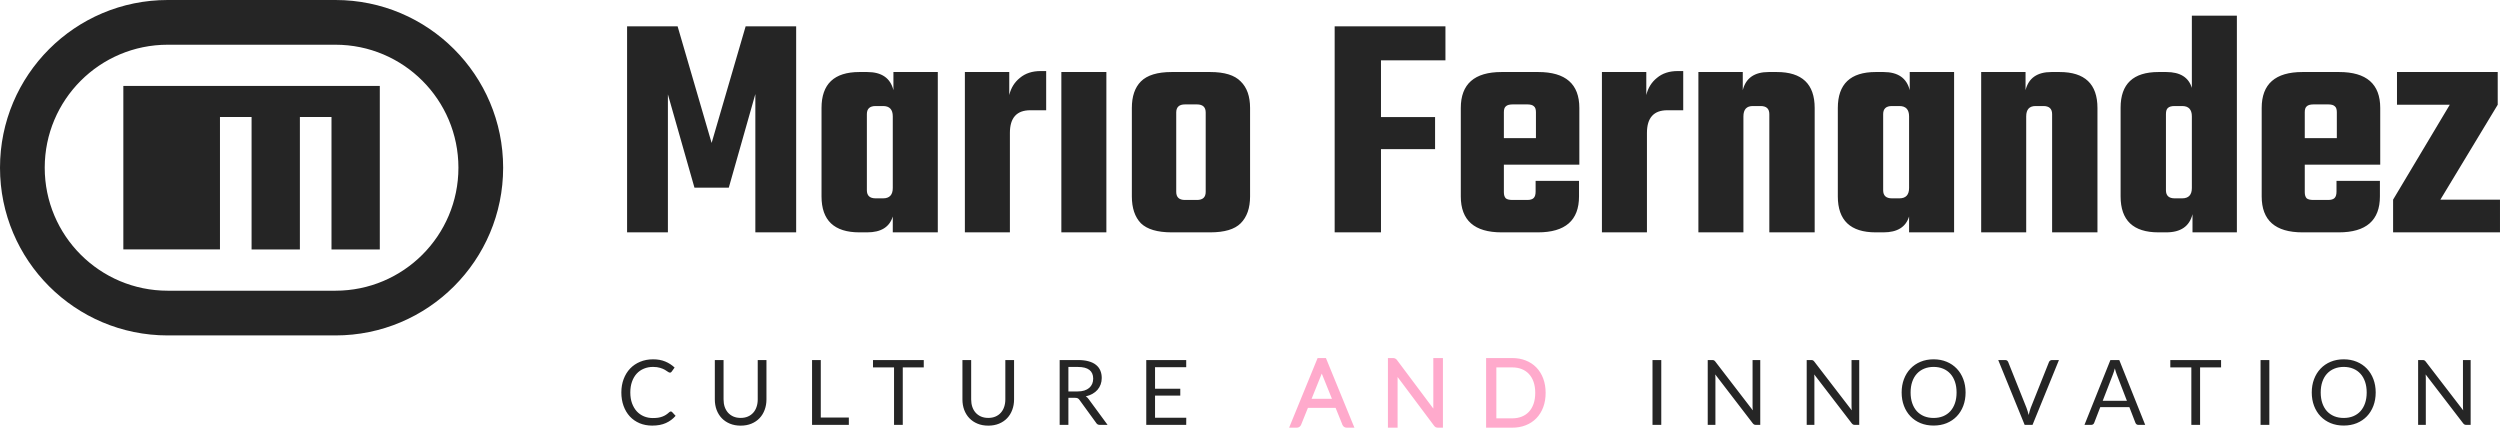 <svg width="7155" height="1224" viewBox="0 0 7155 1224" fill="none" xmlns="http://www.w3.org/2000/svg">
<path fill-rule="evenodd" clip-rule="evenodd" d="M480 128H960C1154.4 128 1312 285.596 1312 480C1312 674.404 1154.4 832 960 832H480C285.596 832 128 674.404 128 480C128 285.596 285.596 128 480 128ZM0 480C0 214.903 214.903 0 480 0H960C1225.1 0 1440 214.903 1440 480C1440 745.097 1225.1 960 960 960H480C214.903 960 0 745.097 0 480ZM353 334.861V334.664V246L1087 246L1087 334.861V714H948.727V334.861H858.273V714H720V334.861L629.546 334.861V713.803H353V334.861ZM6273.1 44.836H6401.95V664.999H6274.95V613.087C6266.3 647.695 6241.27 664.999 6199.86 664.999H6177.61C6105.31 664.999 6069.16 630.7 6069.16 562.102V308.104C6069.16 240.124 6105.31 206.134 6177.61 206.134H6199.86C6239.41 206.134 6263.83 221.275 6273.1 251.557V44.836ZM6223.96 567.664H6245.29C6263.83 567.664 6273.1 557.776 6273.1 538V333.133C6273.1 313.357 6263.83 303.469 6245.29 303.469H6223.96C6214.69 303.469 6208.21 305.323 6204.5 309.031C6200.79 312.121 6198.94 317.992 6198.94 326.644V544.489C6198.94 559.939 6207.28 567.664 6223.96 567.664ZM1911.52 664.999H1794.71V75.427H1939.33L2036.66 409.147L2134 75.427H2278.61V664.999H2161.81V269.17L2085.79 537.073H1987.53L1911.52 270.097V664.999ZM2556.99 206.134H2683.99V664.999H2555.14V619.576C2545.87 649.858 2521.46 664.999 2481.9 664.999H2459.66C2387.35 664.999 2351.2 630.7 2351.2 562.102V309.031C2351.2 240.433 2387.35 206.134 2459.66 206.134H2481.9C2523.31 206.134 2548.34 223.438 2556.99 258.046V206.134ZM2506.01 567.664H2527.33C2545.87 567.664 2555.14 557.776 2555.14 538V333.133C2555.14 313.357 2545.87 303.469 2527.33 303.469H2506.01C2489.32 303.469 2480.98 311.194 2480.98 326.644V544.489C2480.98 559.939 2489.32 567.664 2506.01 567.664ZM2994.16 203.353H2978.4C2954.3 203.353 2934.52 209.842 2919.07 222.82C2903.62 235.18 2893.42 251.557 2888.48 271.951V206.134H2761.48V664.999H2890.33V380.41C2890.33 337.15 2909.8 315.52 2948.74 315.52H2994.16V203.353ZM3166.44 664.999H3037.59V206.134H3166.44V664.999ZM3463.69 206.134H3353.38C3312.59 206.134 3283.24 215.095 3265.31 233.017C3248.01 250.321 3239.36 275.659 3239.36 309.031V562.102C3239.36 595.474 3248.01 621.121 3265.31 639.043C3283.24 656.347 3312.59 664.999 3353.38 664.999H3463.69C3504.48 664.999 3533.53 656.347 3550.83 639.043C3568.75 621.121 3577.71 595.474 3577.71 562.102V309.031C3577.71 275.659 3568.75 250.321 3550.83 233.017C3533.53 215.095 3504.48 206.134 3463.69 206.134ZM3450.71 322.009V549.124C3450.71 564.574 3442.37 572.299 3425.68 572.299H3391.39C3374.7 572.299 3366.36 564.574 3366.36 549.124V322.009C3366.36 306.559 3374.7 298.834 3391.39 298.834H3425.68C3442.37 298.834 3450.71 306.559 3450.71 322.009ZM4136.85 172.762H3952.37V334.987H4107.18V426.76H3952.37V664.999H3819.81V75.427H4136.85V172.762ZM4402.35 206.134H4297.6C4219.73 206.134 4180.8 240.433 4180.8 309.031V562.102C4180.8 630.7 4219.73 664.999 4297.6 664.999H4401.42C4479.91 664.999 4519.15 630.7 4519.15 562.102V517.606H4394.94V548.197C4394.94 556.849 4393.08 563.029 4389.37 566.737C4385.67 570.445 4379.49 572.299 4370.83 572.299H4329.12C4319.85 572.299 4313.36 570.754 4309.65 567.664C4305.94 563.956 4304.09 558.085 4304.09 550.051V471.256H4520.08V309.031C4520.08 240.433 4480.84 206.134 4402.35 206.134ZM4395.86 395.242H4304.09V321.082C4304.09 313.048 4305.94 307.486 4309.65 304.396C4313.36 300.688 4319.85 298.834 4329.12 298.834H4371.76C4380.41 298.834 4386.59 300.688 4390.3 304.396C4394.01 307.486 4395.86 313.048 4395.86 321.082V395.242ZM4801.62 203.353H4817.38V315.52H4771.96C4733.02 315.52 4713.56 337.15 4713.56 380.41V664.999H4584.7V206.134H4711.7V271.951C4716.65 251.557 4726.84 235.18 4742.29 222.82C4757.74 209.842 4777.52 203.353 4801.62 203.353ZM5085.14 206.134H5061.97C5021.18 206.134 4996.46 223.438 4987.81 258.046V206.134H4860.81V664.999H4989.66V333.133C4989.66 313.357 4998.62 303.469 5016.55 303.469H5038.79C5055.48 303.469 5063.82 311.194 5063.82 326.644V664.999H5193.6V309.031C5193.6 240.433 5157.45 206.134 5085.14 206.134ZM5465.63 206.134H5592.63V664.999H5463.78V619.576C5454.51 649.858 5430.1 664.999 5390.55 664.999H5368.3C5295.99 664.999 5259.84 630.7 5259.84 562.102V309.031C5259.84 240.433 5295.99 206.134 5368.3 206.134H5390.55C5431.95 206.134 5456.98 223.438 5465.63 258.046V206.134ZM5414.65 567.664H5435.97C5454.51 567.664 5463.78 557.776 5463.78 538V333.133C5463.78 313.357 5454.51 303.469 5435.97 303.469H5414.65C5397.96 303.469 5389.62 311.194 5389.62 326.644V544.489C5389.62 559.939 5397.96 567.664 5414.65 567.664ZM5894.46 206.134H5871.28C5830.5 206.134 5805.78 223.438 5797.12 258.046V206.134H5670.12V664.999H5798.98V333.133C5798.98 313.357 5807.94 303.469 5825.86 303.469H5848.11C5864.79 303.469 5873.14 311.194 5873.14 326.644V664.999H6002.92V309.031C6002.92 240.433 5966.77 206.134 5894.46 206.134ZM6694.5 206.134H6589.75C6511.88 206.134 6472.95 240.433 6472.95 309.031V562.102C6472.95 630.7 6511.88 664.999 6589.75 664.999H6693.58C6772.06 664.999 6811.31 630.7 6811.31 562.102V517.606H6687.09V548.197C6687.09 556.849 6685.23 563.029 6681.53 566.737C6677.82 570.445 6671.64 572.299 6662.99 572.299H6621.27C6612 572.299 6605.51 570.754 6601.8 567.664C6598.1 563.956 6596.24 558.085 6596.24 550.051V471.256H6812.23V309.031C6812.23 240.433 6772.99 206.134 6694.5 206.134ZM6688.01 395.242H6596.24V321.082C6596.24 313.048 6598.1 307.486 6601.8 304.396C6605.51 300.688 6612 298.834 6621.27 298.834H6663.91C6672.56 298.834 6678.74 300.688 6682.45 304.396C6686.16 307.486 6688.01 313.048 6688.01 321.082V395.242ZM7154.96 571.372V664.999H6849.04V571.372L7011.27 299.761H6860.17V206.134H7148.47V299.761L6984.39 571.372H7154.96ZM1919.98 1177.67C1921.36 1177.67 1922.57 1178.23 1923.6 1179.35L1933.57 1190.1C1925.98 1198.91 1916.74 1205.77 1905.86 1210.69C1895.07 1215.61 1881.99 1218.07 1866.62 1218.07C1853.33 1218.07 1841.24 1215.78 1830.36 1211.21C1819.48 1206.55 1810.2 1200.07 1802.52 1191.78C1794.84 1183.41 1788.88 1173.39 1784.65 1161.74C1780.42 1150.08 1778.3 1137.26 1778.3 1123.28C1778.3 1109.29 1780.5 1096.47 1784.91 1084.82C1789.31 1073.16 1795.48 1063.15 1803.43 1054.77C1811.45 1046.4 1821.04 1039.92 1832.17 1035.35C1843.31 1030.68 1855.61 1028.35 1869.08 1028.35C1882.29 1028.35 1893.95 1030.47 1904.05 1034.7C1914.15 1038.93 1923.04 1044.67 1930.72 1051.92L1922.44 1063.45C1921.92 1064.31 1921.23 1065.05 1920.36 1065.65C1919.59 1066.17 1918.51 1066.43 1917.13 1066.43C1915.57 1066.43 1913.67 1065.61 1911.43 1063.97C1909.18 1062.24 1906.25 1060.34 1902.62 1058.27C1899 1056.2 1894.46 1054.34 1889.03 1052.7C1883.59 1050.97 1876.9 1050.11 1868.95 1050.11C1859.37 1050.11 1850.61 1051.79 1842.66 1055.16C1834.72 1058.44 1827.86 1063.23 1822.07 1069.53C1816.38 1075.84 1811.93 1083.52 1808.73 1092.59C1805.54 1101.65 1803.94 1111.88 1803.94 1123.28C1803.94 1134.85 1805.58 1145.16 1808.86 1154.23C1812.23 1163.29 1816.76 1170.98 1822.46 1177.28C1828.25 1183.49 1835.02 1188.24 1842.79 1191.52C1850.65 1194.8 1859.11 1196.44 1868.18 1196.44C1873.7 1196.44 1878.67 1196.14 1883.07 1195.54C1887.56 1194.85 1891.66 1193.81 1895.37 1192.43C1899.17 1191.05 1902.67 1189.32 1905.86 1187.25C1909.14 1185.09 1912.38 1182.54 1915.57 1179.61C1917.04 1178.31 1918.51 1177.67 1919.98 1177.67ZM2119.79 1196.06C2127.47 1196.06 2134.33 1194.76 2140.38 1192.17C2146.42 1189.58 2151.51 1185.96 2155.66 1181.29C2159.89 1176.63 2163.08 1171.06 2165.24 1164.59C2167.49 1158.11 2168.61 1150.99 2168.61 1143.22V1030.43H2193.6V1143.22C2193.6 1153.93 2191.87 1163.85 2188.42 1173.01C2185.05 1182.16 2180.18 1190.1 2173.79 1196.83C2167.49 1203.48 2159.76 1208.7 2150.61 1212.5C2141.46 1216.3 2131.18 1218.2 2119.79 1218.2C2108.39 1218.2 2098.12 1216.3 2088.96 1212.5C2079.81 1208.7 2072.04 1203.48 2065.65 1196.83C2059.27 1190.1 2054.35 1182.16 2050.89 1173.01C2047.52 1163.85 2045.84 1153.93 2045.84 1143.22V1030.43H2070.83V1143.09C2070.83 1150.86 2071.91 1157.98 2074.07 1164.46C2076.32 1170.93 2079.51 1176.5 2083.66 1181.16C2087.89 1185.83 2093.02 1189.49 2099.07 1192.17C2105.2 1194.76 2112.1 1196.06 2119.79 1196.06ZM2429.38 1216V1194.89H2349.09V1030.43H2324.1V1216H2429.38ZM2643.81 1051.53H2583.73V1216H2558.73V1051.53H2498.51V1030.43H2643.81V1051.53ZM2849.02 1192.17C2842.98 1194.76 2836.12 1196.06 2828.43 1196.06C2820.75 1196.06 2813.84 1194.76 2807.71 1192.17C2801.67 1189.49 2796.53 1185.83 2792.3 1181.16C2788.16 1176.5 2784.97 1170.93 2782.72 1164.46C2780.56 1157.98 2779.48 1150.86 2779.48 1143.09V1030.43H2754.49V1143.22C2754.49 1153.93 2756.17 1163.85 2759.54 1173.01C2762.99 1182.16 2767.91 1190.1 2774.3 1196.83C2780.69 1203.48 2788.46 1208.7 2797.61 1212.5C2806.76 1216.3 2817.04 1218.2 2828.43 1218.2C2839.83 1218.2 2850.1 1216.3 2859.26 1212.5C2868.41 1208.7 2876.13 1203.48 2882.44 1196.83C2888.82 1190.1 2893.7 1182.16 2897.07 1173.01C2900.52 1163.85 2902.25 1153.93 2902.25 1143.22V1030.43H2877.26V1143.22C2877.26 1150.99 2876.13 1158.11 2873.89 1164.59C2871.73 1171.06 2868.54 1176.63 2864.31 1181.29C2860.16 1185.96 2855.07 1189.58 2849.02 1192.17ZM3084.16 1120.3C3091.41 1120.3 3097.8 1119.44 3103.32 1117.71C3108.94 1115.9 3113.6 1113.39 3117.31 1110.2C3121.11 1106.92 3123.96 1103.03 3125.86 1098.54C3127.76 1094.05 3128.71 1089.09 3128.71 1083.65C3128.71 1072.6 3125.08 1064.27 3117.83 1058.66C3110.58 1053.04 3099.7 1050.24 3085.19 1050.24H3057.74V1120.3H3084.16ZM3169.89 1216H3147.61C3143.04 1216 3139.67 1214.23 3137.51 1210.69L3089.34 1144.39C3087.87 1142.31 3086.27 1140.85 3084.55 1139.98C3082.91 1139.03 3080.32 1138.56 3076.78 1138.56H3057.74V1216H3032.75V1030.43H3085.19C3096.94 1030.43 3107.08 1031.63 3115.63 1034.05C3124.17 1036.38 3131.21 1039.79 3136.74 1044.28C3142.35 1048.77 3146.49 1054.21 3149.17 1060.6C3151.84 1066.9 3153.18 1073.98 3153.18 1081.84C3153.18 1088.4 3152.15 1094.53 3150.07 1100.23C3148 1105.92 3144.98 1111.06 3141.01 1115.64C3137.12 1120.13 3132.33 1123.97 3126.63 1127.16C3121.02 1130.36 3114.63 1132.77 3107.47 1134.41C3110.66 1136.23 3113.43 1138.86 3115.76 1142.31L3169.89 1216ZM3394.95 1216L3395.08 1195.54H3305.72V1132.21H3377.98V1112.53H3305.72V1050.89H3394.95V1030.43H3280.6V1216H3394.95ZM4754.57 1216H4729.45V1030.43H4754.57V1216ZM5037.86 1216V1030.43H5015.84V1161.87C5015.84 1163.77 5015.89 1165.8 5015.97 1167.95C5016.06 1168.96 5016.14 1169.99 5016.23 1171.04L5016.3 1172.01L5016.41 1173.31L5016.49 1174.43L4909.14 1034.7C4908.45 1033.84 4907.8 1033.15 4907.19 1032.63C4906.59 1032.02 4905.99 1031.59 4905.38 1031.33C4904.78 1030.99 4904.09 1030.77 4903.31 1030.68C4902.53 1030.51 4901.58 1030.43 4900.46 1030.43H4887.51V1216H4909.53V1083.78C4909.53 1082.5 4909.5 1081.16 4909.46 1079.75C4909.44 1079.16 4909.42 1078.56 4909.4 1077.95C4909.31 1075.88 4909.18 1073.76 4909.01 1071.61L5016.36 1211.47C5017.66 1213.11 5018.95 1214.27 5020.25 1214.96C5021.63 1215.65 5023.31 1216 5025.3 1216H5037.86ZM5321.12 1030.43V1216H5308.56C5306.57 1216 5304.89 1215.65 5303.51 1214.96C5302.21 1214.27 5300.92 1213.11 5299.62 1211.47L5192.27 1071.61C5192.29 1071.92 5192.32 1072.23 5192.34 1072.55C5192.37 1072.91 5192.39 1073.27 5192.42 1073.63L5192.47 1074.37L5192.5 1074.94C5192.53 1075.45 5192.56 1075.95 5192.59 1076.44C5192.61 1076.95 5192.64 1077.45 5192.66 1077.95C5192.74 1080.02 5192.79 1081.97 5192.79 1083.78V1216H5170.77V1030.43H5183.72C5184.84 1030.43 5185.79 1030.51 5186.57 1030.68C5187.35 1030.77 5188.04 1030.99 5188.64 1031.33C5189.25 1031.59 5189.85 1032.02 5190.46 1032.63C5191.06 1033.15 5191.71 1033.84 5192.4 1034.7L5299.75 1174.43C5299.58 1172.18 5299.41 1170.03 5299.24 1167.95C5299.15 1165.8 5299.11 1163.77 5299.11 1161.87V1030.43H5321.12ZM5618.89 1161.61C5623.29 1149.95 5625.49 1137.18 5625.49 1123.28C5625.49 1109.38 5623.29 1096.64 5618.89 1085.07C5614.48 1073.42 5608.27 1063.4 5600.24 1055.03C5592.21 1046.57 5582.54 1040.01 5571.23 1035.35C5560.01 1030.68 5547.57 1028.35 5533.93 1028.35C5520.29 1028.35 5507.86 1030.68 5496.64 1035.35C5485.41 1040.01 5475.79 1046.57 5467.76 1055.03C5459.73 1063.4 5453.51 1073.42 5449.11 1085.07C5444.71 1096.64 5442.51 1109.38 5442.51 1123.28C5442.51 1137.18 5444.71 1149.95 5449.11 1161.61C5453.51 1173.18 5459.73 1183.15 5467.76 1191.52C5475.79 1199.9 5485.41 1206.42 5496.64 1211.08C5507.86 1215.65 5520.29 1217.94 5533.93 1217.94C5547.57 1217.94 5560.01 1215.65 5571.23 1211.08C5582.54 1206.42 5592.21 1199.9 5600.24 1191.52C5608.27 1183.15 5614.48 1173.18 5618.89 1161.61ZM5595.06 1092.59C5598.17 1101.65 5599.72 1111.88 5599.72 1123.28C5599.72 1134.67 5598.17 1144.9 5595.06 1153.97C5591.95 1162.95 5587.55 1170.59 5581.85 1176.89C5576.15 1183.11 5569.24 1187.9 5561.13 1191.26C5553.01 1194.55 5543.95 1196.19 5533.93 1196.19C5524.01 1196.19 5514.98 1194.55 5506.87 1191.26C5498.75 1187.9 5491.8 1183.11 5486.02 1176.89C5480.32 1170.59 5475.92 1162.95 5472.81 1153.97C5469.7 1144.9 5468.15 1134.67 5468.15 1123.28C5468.15 1111.88 5469.7 1101.65 5472.81 1092.59C5475.92 1083.52 5480.32 1075.88 5486.02 1069.66C5491.8 1063.36 5498.75 1058.53 5506.87 1055.16C5514.98 1051.79 5524.01 1050.11 5533.93 1050.11C5543.95 1050.11 5553.01 1051.79 5561.13 1055.16C5569.24 1058.53 5576.15 1063.36 5581.85 1069.66C5587.55 1075.88 5591.95 1083.52 5595.06 1092.59ZM5892.71 1030.43L5817.09 1216H5794.55L5718.92 1030.43H5739C5741.24 1030.43 5743.06 1030.99 5744.44 1032.11C5745.82 1033.23 5746.85 1034.66 5747.54 1036.38L5799.86 1167.31C5800.98 1170.24 5802.06 1173.44 5803.1 1176.89C5804.22 1180.34 5805.21 1183.97 5806.08 1187.77C5806.94 1183.97 5807.85 1180.34 5808.8 1176.89C5809.75 1173.44 5810.78 1170.24 5811.91 1167.31L5864.09 1036.38C5864.61 1034.91 5865.6 1033.58 5867.07 1032.37C5868.63 1031.07 5870.48 1030.43 5872.64 1030.43H5892.71ZM6058.1 1071.61L6087.23 1147.1H6017.95L6047.09 1071.74C6048.99 1067.07 6050.84 1061.25 6052.66 1054.25C6053.52 1057.62 6054.43 1060.81 6055.38 1063.84C6056.33 1066.77 6057.23 1069.36 6058.1 1071.61ZM6120.13 1216H6139.55L6065.35 1030.43H6039.97L5965.76 1216H5985.19C5987.35 1216 5989.16 1215.39 5990.63 1214.19C5992.1 1212.98 5993.09 1211.6 5993.61 1210.04L6010.96 1165.23H6094.23L6111.58 1210.04C6112.27 1211.77 6113.31 1213.19 6114.69 1214.32C6116.07 1215.44 6117.88 1216 6120.13 1216ZM6356.71 1051.53H6296.62V1216H6271.63V1051.53H6211.41V1030.43H6356.71V1051.53ZM6469.72 1216H6494.84V1030.43H6469.72V1216ZM6799.24 1123.28C6799.24 1137.18 6797.03 1149.95 6792.63 1161.61C6788.23 1173.18 6782.01 1183.15 6773.98 1191.52C6765.95 1199.9 6756.29 1206.42 6744.98 1211.08C6733.75 1215.65 6721.32 1217.94 6707.68 1217.94C6694.04 1217.94 6681.61 1215.65 6670.38 1211.08C6659.16 1206.42 6649.53 1199.9 6641.5 1191.52C6633.48 1183.15 6627.26 1173.18 6622.86 1161.61C6618.45 1149.95 6616.25 1137.18 6616.25 1123.28C6616.25 1109.38 6618.45 1096.64 6622.86 1085.07C6627.26 1073.42 6633.48 1063.4 6641.5 1055.03C6649.53 1046.57 6659.16 1040.01 6670.38 1035.35C6681.61 1030.68 6694.04 1028.35 6707.68 1028.35C6721.32 1028.35 6733.75 1030.68 6744.98 1035.35C6756.29 1040.01 6765.95 1046.57 6773.98 1055.03C6782.01 1063.4 6788.23 1073.42 6792.63 1085.07C6797.03 1096.64 6799.24 1109.38 6799.24 1123.28ZM6773.47 1123.28C6773.47 1111.88 6771.91 1101.65 6768.8 1092.59C6765.7 1083.52 6761.29 1075.88 6755.59 1069.66C6749.9 1063.36 6742.99 1058.53 6734.87 1055.16C6726.76 1051.79 6717.69 1050.11 6707.68 1050.11C6697.75 1050.11 6688.73 1051.79 6680.61 1055.16C6672.5 1058.53 6665.55 1063.36 6659.76 1069.66C6654.07 1075.88 6649.66 1083.52 6646.56 1092.59C6643.45 1101.65 6641.89 1111.88 6641.89 1123.28C6641.89 1134.67 6643.45 1144.9 6646.56 1153.97C6649.66 1162.95 6654.07 1170.59 6659.76 1176.89C6665.55 1183.11 6672.5 1187.9 6680.61 1191.26C6688.73 1194.55 6697.75 1196.19 6707.68 1196.19C6717.69 1196.19 6726.76 1194.55 6734.87 1191.26C6742.99 1187.9 6749.9 1183.11 6755.59 1176.89C6761.29 1170.59 6765.7 1162.95 6768.8 1153.97C6771.91 1144.9 6773.47 1134.67 6773.47 1123.28ZM7071 1216V1030.43H7048.99V1161.87C7048.99 1163.77 7049.03 1165.8 7049.11 1167.95C7049.29 1170.03 7049.46 1172.18 7049.63 1174.43L6942.28 1034.7C6941.59 1033.84 6940.94 1033.15 6940.33 1032.63C6939.73 1032.02 6939.13 1031.59 6938.52 1031.33C6937.92 1030.99 6937.23 1030.77 6936.45 1030.68C6935.67 1030.51 6934.72 1030.43 6933.6 1030.43H6920.65V1216H6942.67V1083.78C6942.67 1081.97 6942.62 1080.02 6942.54 1077.95C6942.47 1076.48 6942.39 1074.99 6942.29 1073.47L6942.23 1072.65C6942.2 1072.31 6942.18 1071.96 6942.15 1071.61L7049.5 1211.47C7050.8 1213.11 7052.09 1214.27 7053.39 1214.96C7054.77 1215.65 7056.45 1216 7058.44 1216H7071Z" fill="#252525"/>
<path d="M3782.88 1058.53C3782.89 1058.51 3782.9 1058.48 3782.91 1058.46L3817.95 1145.44H3747.83L3782.88 1058.53ZM3717.07 1218.09C3718.44 1217 3719.5 1215.62 3720.12 1213.95L3740.58 1163.28H3825.19L3845.68 1214L3845.68 1214.02L3845.69 1214.04C3846.34 1215.59 3847.28 1216.96 3848.54 1218.08L3848.64 1218.17L3848.74 1218.25C3850.37 1219.52 3852.29 1220 3854.18 1220H3864.41H3870.37L3868.11 1214.49L3793.13 1031.24L3792.11 1028.76H3789.43H3776.35H3773.66L3772.65 1031.24L3697.66 1214.49L3695.41 1220H3701.37H3711.47C3713.49 1220 3715.43 1219.4 3717.07 1218.09ZM4125.67 1032.76V1028.76H4121.67H4110.14H4106.14V1032.76V1181.32L3994.98 1032.82L3994.98 1032.82C3994.1 1031.65 3992.89 1030.35 3991.28 1029.65C3989.84 1028.92 3988.22 1028.76 3986.86 1028.76H3980.25H3976.25V1032.76V1216V1220H3980.25H3991.91H3995.91V1216V1066.92L4107.29 1215.76C4107.3 1215.77 4107.3 1215.78 4107.31 1215.79C4108.18 1216.97 4109.22 1218.08 4110.48 1218.87L4110.72 1219.02L4110.98 1219.14C4112.4 1219.77 4113.94 1220 4115.45 1220H4121.67H4125.67V1216V1032.76ZM4257.24 1216V1220H4261.24H4328.19C4341.58 1220 4353.91 1217.81 4365.13 1213.38C4376.43 1208.95 4386.16 1202.55 4394.26 1194.18C4402.36 1185.8 4408.6 1175.69 4413 1163.92C4417.43 1152.09 4419.6 1138.87 4419.6 1124.31C4419.6 1109.84 4417.42 1096.67 4413 1084.84C4408.6 1073.06 4402.36 1062.95 4394.26 1054.58C4386.16 1046.21 4376.43 1039.81 4365.14 1035.38C4353.91 1030.95 4341.58 1028.76 4328.19 1028.76H4261.24H4257.24V1032.76V1216ZM4392.79 1091.46C4396.15 1100.97 4397.87 1111.9 4397.87 1124.31C4397.87 1136.82 4396.15 1147.79 4392.79 1157.3C4389.41 1166.86 4384.68 1174.82 4378.62 1181.28C4372.56 1187.74 4365.29 1192.68 4356.75 1196.1C4348.21 1199.51 4338.71 1201.25 4328.19 1201.25H4278.57V1047.51H4328.19C4338.71 1047.51 4348.21 1049.24 4356.75 1052.66C4365.29 1056.07 4372.56 1061.01 4378.62 1067.48C4384.68 1073.94 4389.41 1081.9 4392.79 1091.46Z" fill="#FFAACC" stroke="#FFAACC" stroke-width="8"/>
</svg>
